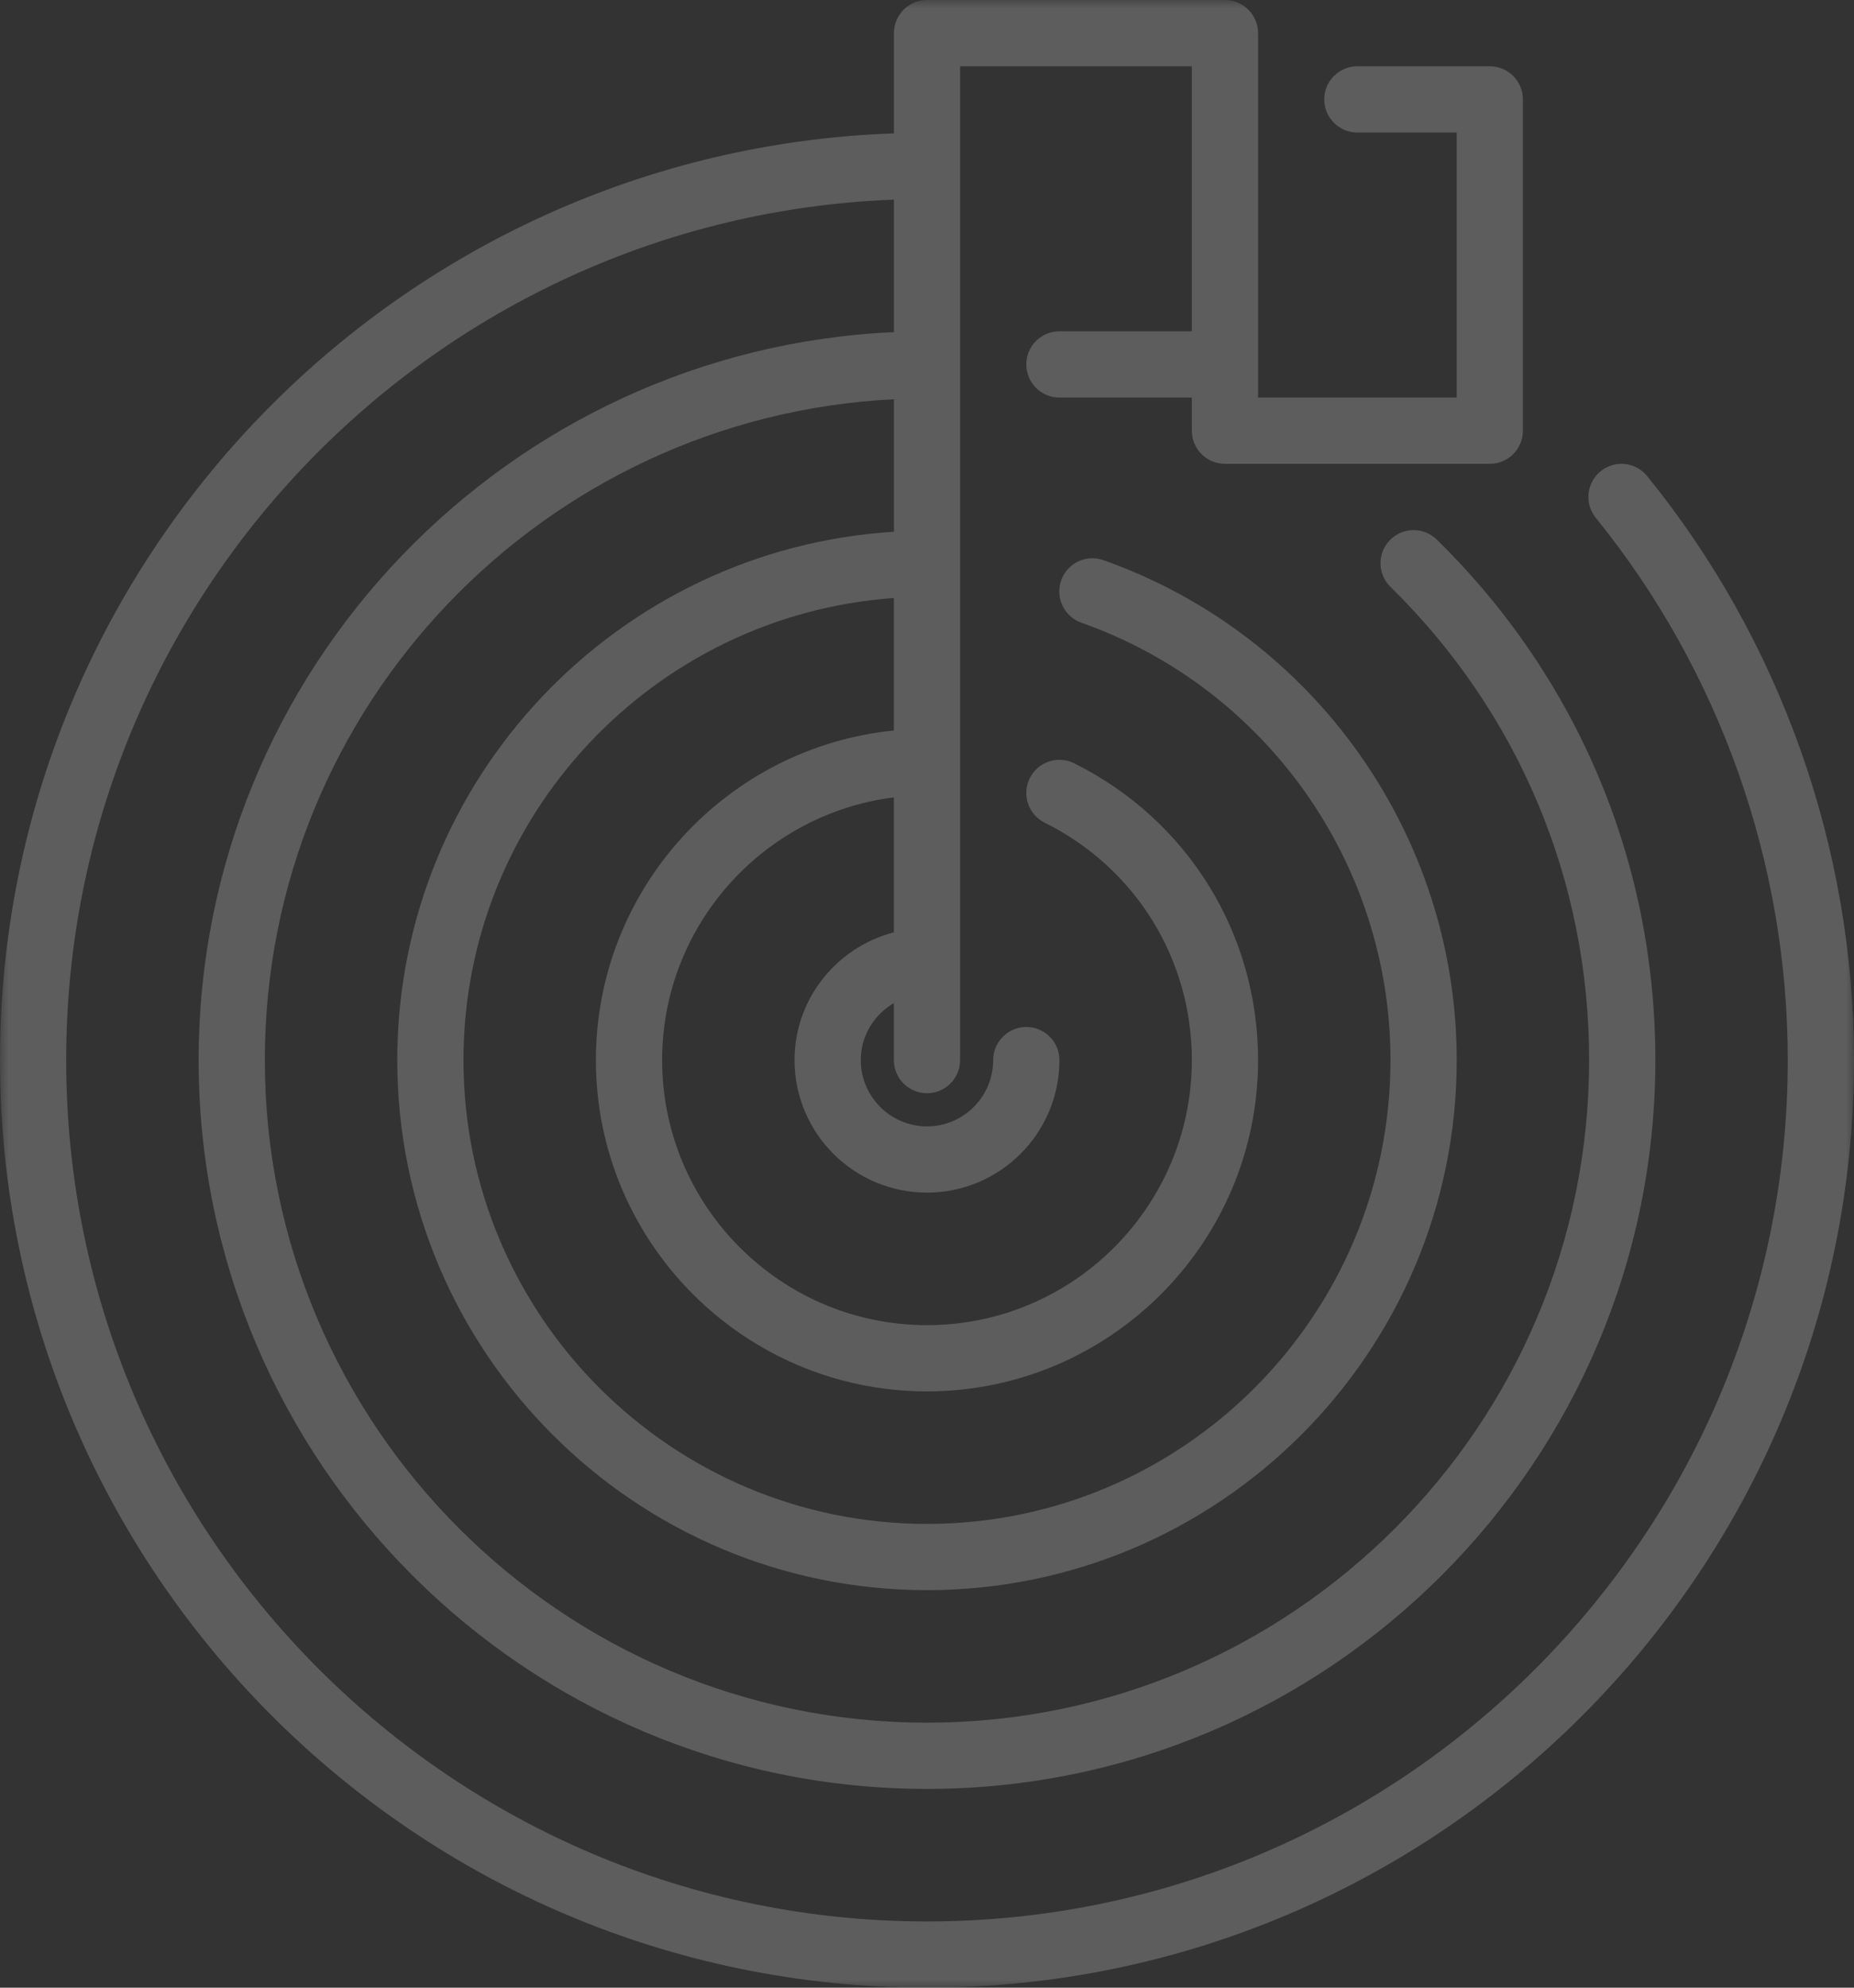 <?xml version="1.0" encoding="UTF-8"?>
<svg width="112px" height="120px" viewBox="0 0 112 120" version="1.1" xmlns="http://www.w3.org/2000/svg" xmlns:xlink="http://www.w3.org/1999/xlink">
    <rect x="0" y="0" width="112" height="120" fill="#333333" stroke="none"/>
    <!-- Generator: Sketch 49.3 (51167) - http://www.bohemiancoding.com/sketch -->
    <title>icono autoadministrable</title>
    <desc>Created with Sketch.</desc>
    <defs>
        <polygon id="path-1" points="0 0 112 0 112 120 0 120"></polygon>
    </defs>
    <g id="EVALUACION" stroke="none" stroke-width="1" fill="none" fill-rule="evenodd" opacity="0.21">
        <g id="SOV-EVALUACION" transform="translate(-982, -4601)">
            <g id="Parte-8" transform="translate(1, 4387)">
                <g id="ICONOS" transform="translate(352, 214)">
                    <g id="icono-autoadministrable" transform="translate(629, 0)">
                        <mask id="mask-2" fill="white">
                            <use xlink:href="#path-1"></use>
                        </mask>
                        <g id="Clip-2"></g>
                        <path d="M99.505,28.742 C98.812,27.886 97.554,27.754 96.695,28.45 C95.838,29.143 95.706,30.403 96.402,31.262 C103.881,40.481 107.999,52.106 107.999,64.001 C107.999,92.674 84.671,116.002 56,116.002 C27.329,116.002 3.998,92.674 3.998,64.001 C3.998,36 26.252,13.106 54.001,12.053 L54.001,20.052 C30.663,21.101 12,40.411 12,64.001 C12,88.265 31.738,108 56,108 C80.262,108 100,88.265 100,64.001 C100,52.082 95.313,40.92 86.797,32.578 C86.008,31.802 84.743,31.814 83.968,32.604 C83.195,33.391 83.207,34.661 83.999,35.431 C91.739,43.018 95.999,53.167 95.999,64.001 C95.999,86.059 78.054,104.002 56,104.002 C33.944,104.002 15.999,86.057 15.999,64.001 C15.999,42.622 32.876,25.157 54.001,24.103 L54.001,32.102 C37.287,33.144 24,47.033 24,64.001 C24,81.646 38.355,96 56,96 C73.645,96 88,81.646 88,64.001 C88,50.455 79.422,38.328 66.656,33.818 C65.612,33.451 64.472,33.996 64.105,35.04 C63.738,36.084 64.283,37.224 65.327,37.594 C76.496,41.537 83.999,52.147 83.999,64.001 C83.999,79.442 71.442,92.002 56,92.002 C40.558,92.002 27.999,79.442 27.999,64.001 C27.999,49.238 39.493,37.135 53.998,36.103 L53.998,44.102 C43.909,45.11 35.998,53.647 35.998,64.001 C35.998,75.029 44.972,84 56,84 C67.028,84 75.999,75.029 75.999,64.001 C75.999,56.354 71.744,49.49 64.89,46.082 C63.899,45.588 62.698,45.994 62.206,46.985 C61.717,47.974 62.122,49.174 63.109,49.666 C68.593,52.39 71.999,57.883 71.999,64.001 C71.999,72.823 64.823,80.002 56,80.002 C47.177,80.002 39.999,72.823 39.999,64.001 C39.999,55.858 46.119,49.13 53.998,48.139 L53.998,56.287 C50.559,57.18 47.998,60.288 47.998,64.001 C47.998,68.414 51.586,72 56,72 C60.411,72 63.999,68.414 63.999,64.001 C63.999,62.897 63.104,62.002 62,62.002 C60.896,62.002 59.998,62.897 59.998,64.001 C59.998,66.206 58.206,68.002 56,68.002 C53.792,68.002 51.999,66.206 51.999,64.001 C51.999,62.527 52.81,61.253 53.998,60.559 L53.998,64.001 C53.998,65.105 54.896,66 56,66 C57.104,66 57.999,65.105 57.999,64.001 L57.999,4.001 L71.999,4.001 L71.999,20.002 L63.999,20.002 C62.895,20.002 61.998,20.897 61.998,22.001 C61.998,23.105 62.895,24.002 63.999,24.002 L71.999,24.002 L71.999,26.002 C71.999,27.106 72.894,28.001 73.998,28.001 L89.999,28.001 C91.103,28.001 91.998,27.106 91.998,26.002 L91.998,6 C91.998,4.896 91.103,4.001 89.999,4.001 L82,4.001 C80.896,4.001 79.998,4.896 79.998,6 C79.998,7.104 80.896,8.002 82,8.002 L88,8.002 L88,24 L75.999,24 L75.999,2.002 C75.999,0.898 75.102,0 73.998,0 L56,0 C54.896,0 54.001,0.898 54.001,2.002 L54.001,8.052 C24.044,9.11 0,33.792 0,64.001 C0,94.882 25.121,120 56,120 C86.876,120 112,94.882 112,64.001 C112,51.192 107.562,38.671 99.505,28.742" id="Fill-1" fill="#FFFFFF" mask="url(#mask-2)"></path>
                    </g>
                </g>
            </g>
        </g>
    </g>
</svg>